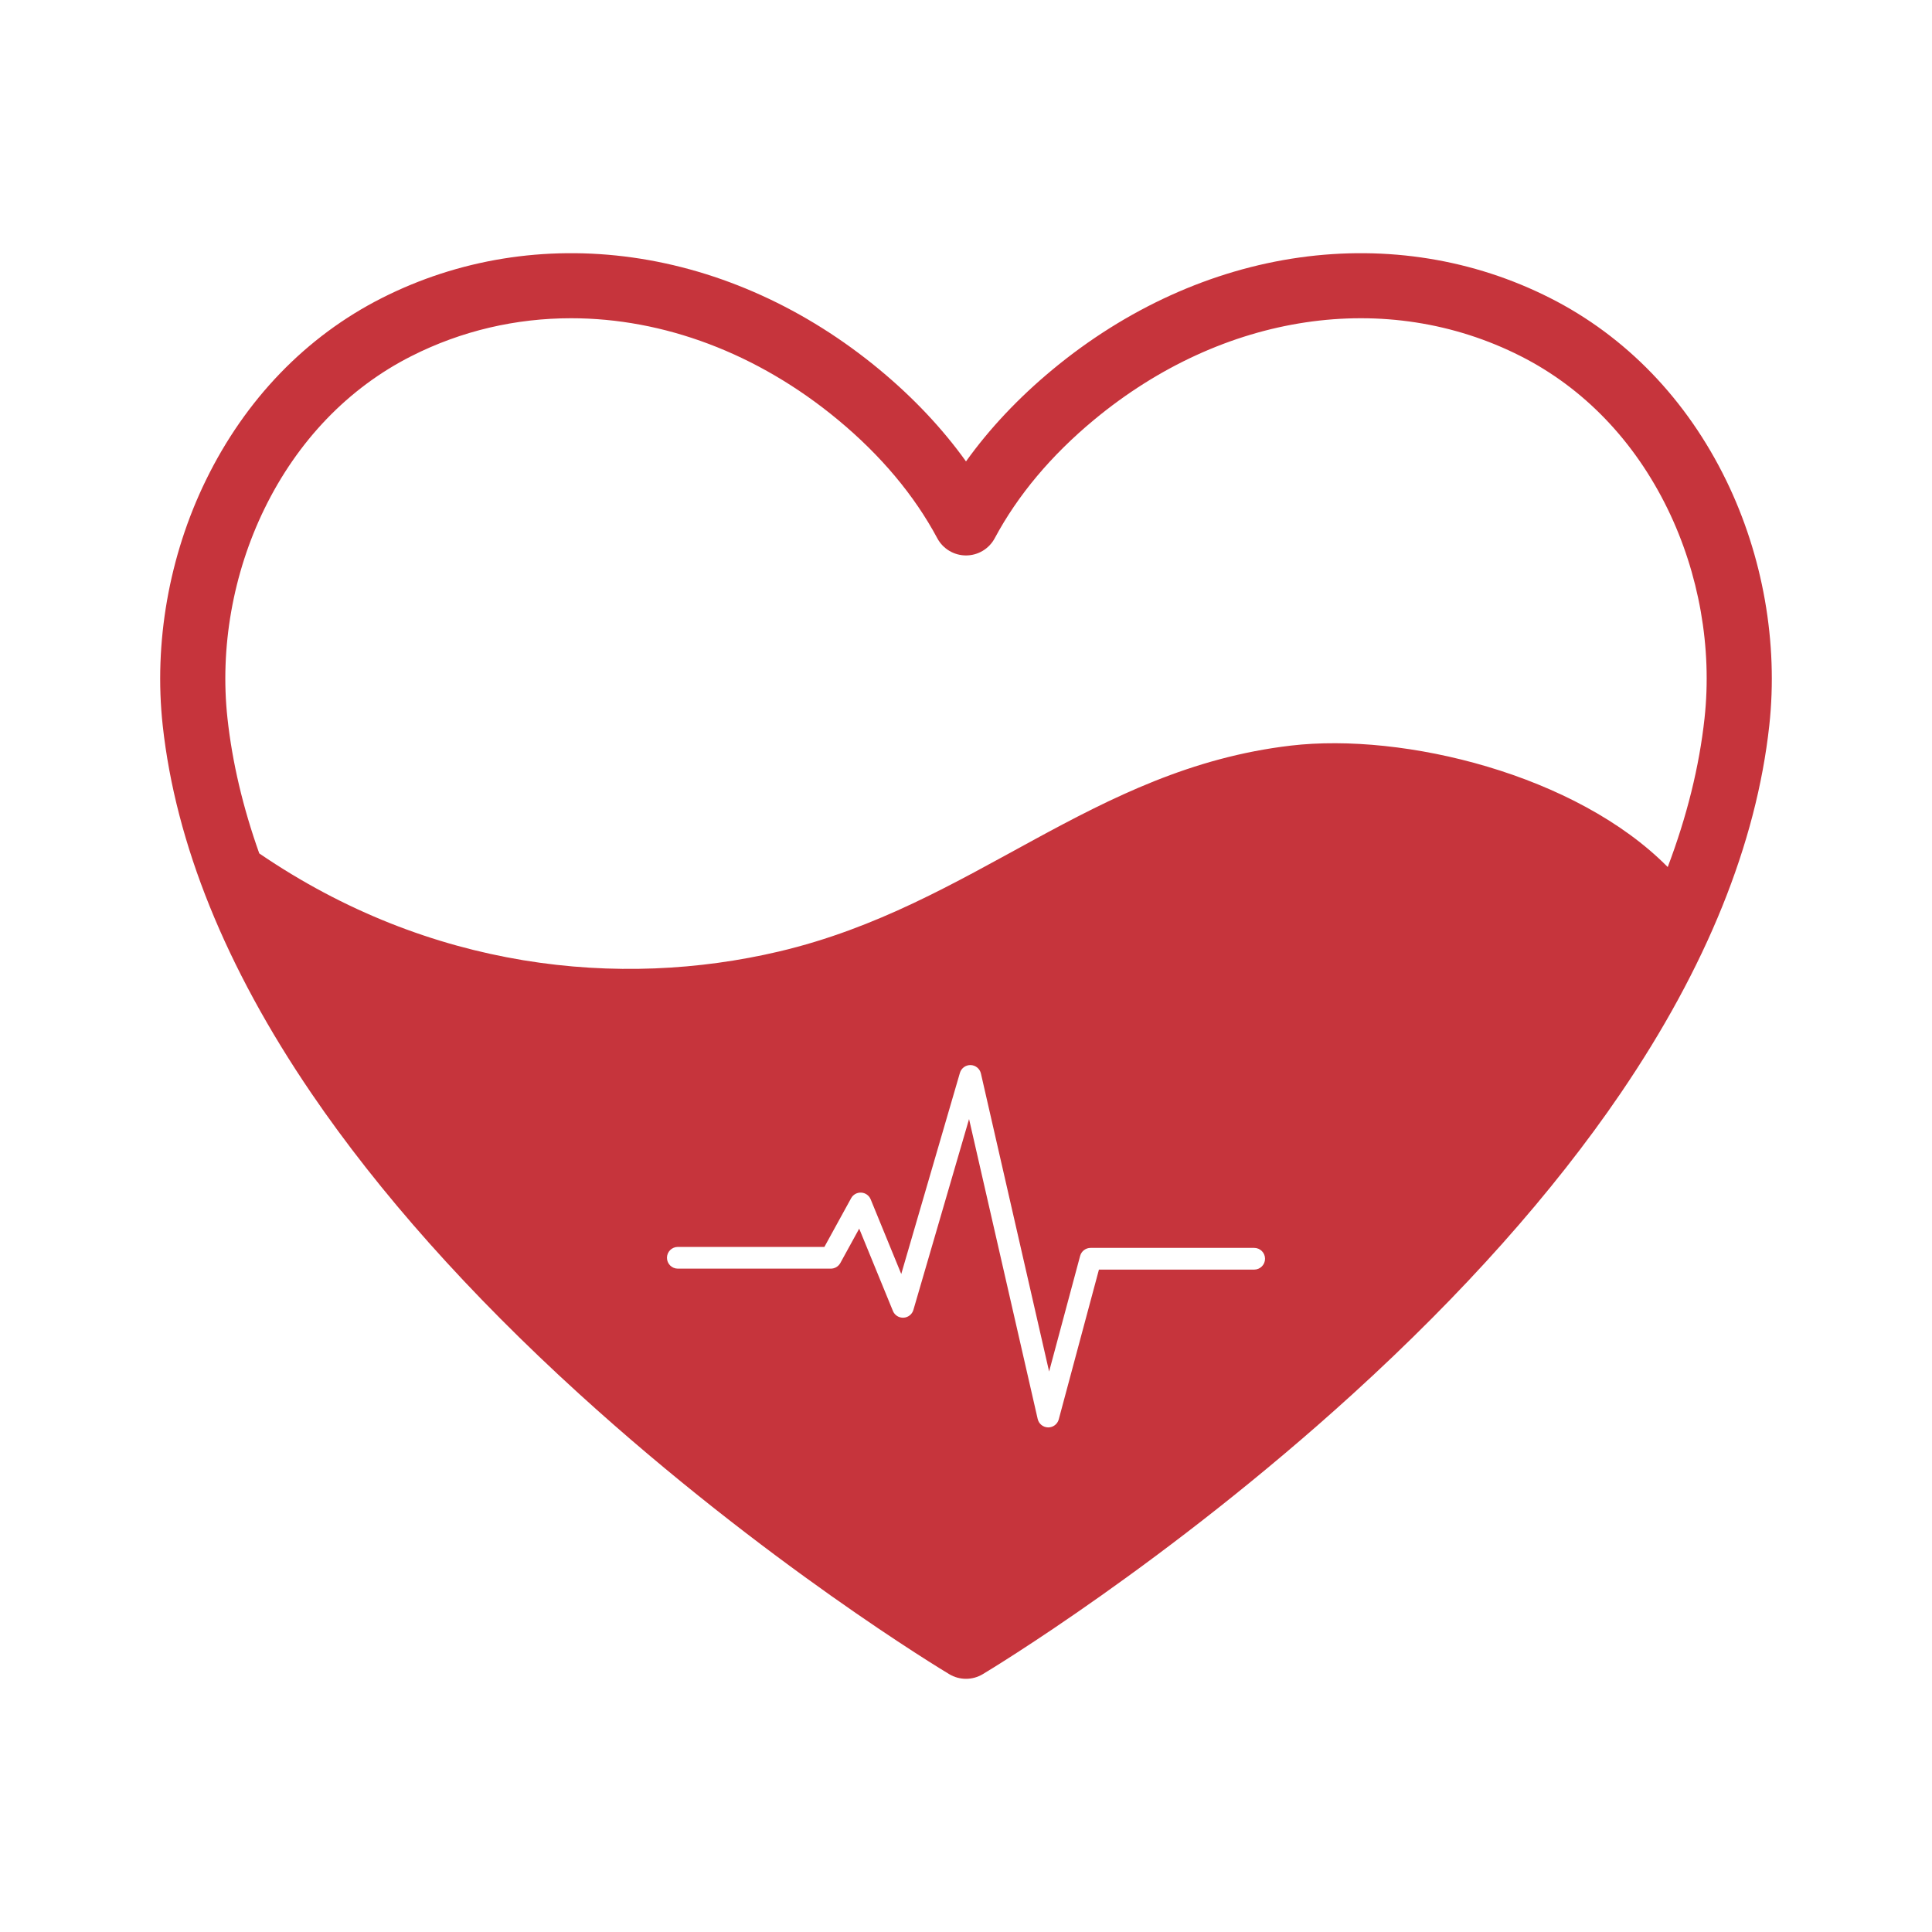 <?xml version="1.0" encoding="utf-8"?>
<!-- Generator: Adobe Illustrator 27.5.0, SVG Export Plug-In . SVG Version: 6.00 Build 0)  -->
<svg version="1.1" xmlns="http://www.w3.org/2000/svg" xmlns:xlink="http://www.w3.org/1999/xlink" x="0px" y="0px"
	 viewBox="0 0 2200 2200" style="enable-background:new 0 0 2200 2200;" xml:space="preserve">
<g id="Background">
	<rect style="fill:#FFFFFF;" width="2200" height="2200"/>
</g>
<g id="Objects">
	<g>
		<path style="fill:#C6343C;" d="M1965.638,547.001c-44.951-92.201-114.252-163.989-200.401-207.597
			c-87.193-44.171-185.859-60.144-285.326-46.202c-100.311,14.063-197.63,58.227-281.437,127.718
			c-38.703,32.094-71.66,67.088-98.473,104.504c-26.813-37.416-59.769-72.41-98.474-104.505
			c-83.806-69.491-181.125-113.654-281.436-127.717c-99.464-13.942-198.131,2.031-285.317,46.197
			c-86.159,43.613-155.46,115.401-200.41,207.602c-41.935,86.016-59.367,185.142-49.083,279.116
			c14.717,134.582,71.7,275.531,169.365,418.929c76.999,113.056,179.468,228.105,304.563,341.952
			c212.054,192.987,413.259,314.344,421.721,319.416c5.87,3.519,12.47,5.278,19.071,5.278c6.601,0,13.201-1.759,19.071-5.278
			c8.463-5.072,209.667-126.429,421.721-319.416c125.094-113.847,227.564-228.896,304.563-341.952
			c97.665-143.399,154.647-284.347,169.365-418.929C2025,732.146,2007.57,633.012,1965.638,547.001z M1940.968,818.049
			c0,0.001,0,0.002,0,0.003c-6.021,55.063-20.051,111.597-41.901,169.264c-104.014-105.368-300.564-153.398-429.254-138.273
			c-226.509,26.635-360.463,181.936-582.434,234.365c-181.949,42.971-397.992,20.982-592.162-111.623
			c-18.6-52.293-30.702-103.622-36.182-153.736c-8.78-80.232,6.143-164.946,42.02-238.535
			c37.8-77.535,95.628-137.676,167.238-173.925c57.249-29.001,119.206-43.211,182.073-43.211
			c104.699,0,211.888,39.437,303.806,115.653c48.861,40.518,86.921,85.892,113.123,134.861
			c6.454,12.063,19.026,19.595,32.708,19.595c13.682,0,26.254-7.532,32.708-19.595c26.202-48.969,64.261-94.342,113.122-134.859
			c147.112-121.981,333.291-149.742,485.89-72.438c71.602,36.244,129.428,96.385,167.23,173.92
			C1934.826,653.103,1949.748,737.816,1940.968,818.049z"/>
		<path style="fill:#FFFFFF;" d="M1193.683,1625.41c-0.077,0-0.155-0.001-0.232-0.002c-5.68-0.105-10.558-4.067-11.824-9.605
			l-78.141-341.509l-63.382,217.306c-1.471,5.046-5.973,8.611-11.222,8.886c-5.273,0.26-10.1-2.798-12.091-7.662l-38.404-93.766
			l-21.489,39.15c-2.172,3.957-6.326,6.416-10.84,6.416H771.846c-6.829,0-12.365-5.537-12.365-12.365s5.537-12.365,12.365-12.365
			h166.893l30.432-55.444c2.293-4.178,6.755-6.675,11.541-6.396c4.757,0.271,8.936,3.25,10.742,7.66l34.814,85.001l66.794-229.001
			c1.576-5.406,6.609-9.059,12.234-8.899c5.628,0.167,10.435,4.113,11.69,9.603l77.648,339.356l35.315-131.624
			c1.449-5.404,6.348-9.161,11.943-9.161h186.264c6.829,0,12.365,5.537,12.365,12.365s-5.537,12.365-12.365,12.365h-176.779
			l-45.753,170.53C1204.172,1621.661,1199.267,1625.41,1193.683,1625.41z"/>
	</g>
</g>
</svg>
